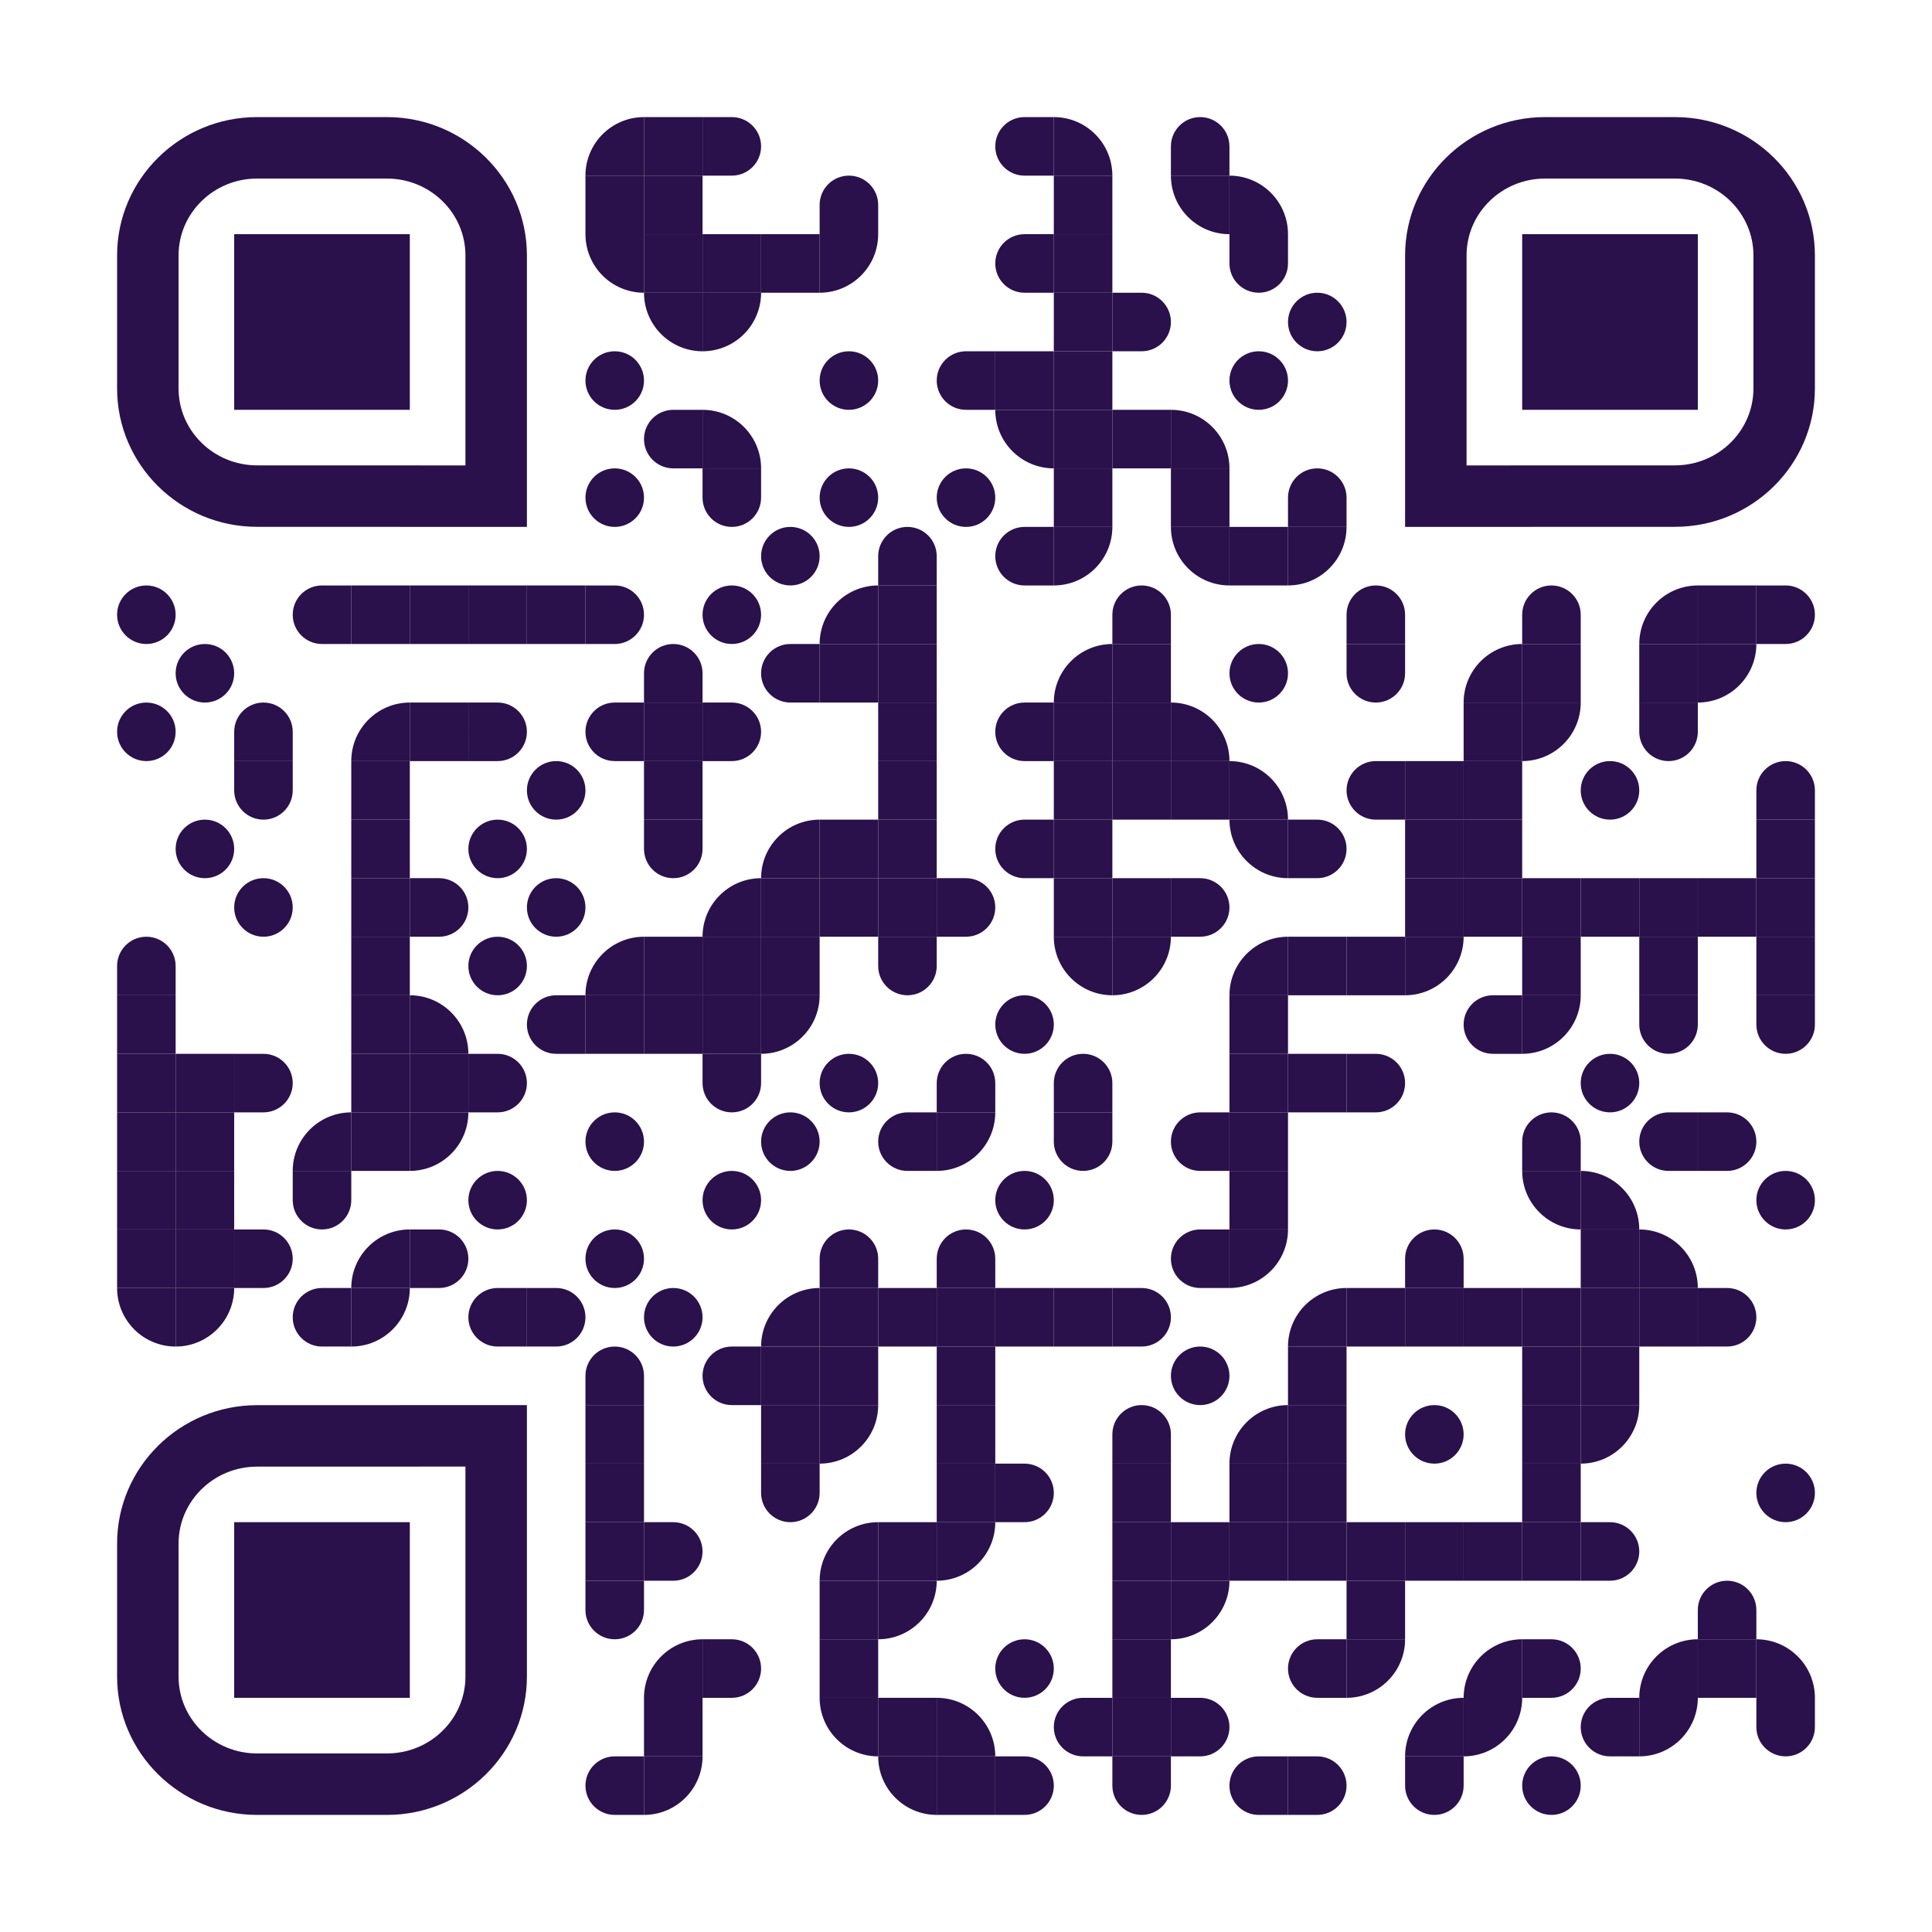 <?xml version="1.0" encoding="utf-8"?>
<!DOCTYPE svg PUBLIC "-//W3C//DTD SVG 1.1//EN" "http://www.w3.org/Graphics/SVG/1.1/DTD/svg11.dtd">
<svg version="1.1" id="Layer_1" xmlns="http://www.w3.org/2000/svg" xmlns:xlink="http://www.w3.org/1999/xlink" x="0px" y="0px"
width="363px" height="363px" viewBox="0 0 363 363" enable-background="new 0 0 363 363" xml:space="preserve">
<rect x="0" y="0" width="363" height="363" fill="rgb(255,255,255)" /><g transform="translate(22,22)"><g transform="translate(88,0) scale(0.022,0.022)"><g transform="" style="fill: rgb(42, 17, 75);">
<g>
	<path d="M0,500h500V0C223.861,0.001,0,223.854,0,500z"/>
</g>
</g></g><g transform="translate(99,0) scale(0.11,0.11)"><g transform="" style="fill: rgb(42, 17, 75);">
<rect width="100" height="100"/>
</g></g><g transform="translate(110,0) scale(0.022,0.022)"><g transform="" style="fill: rgb(42, 17, 75);">
<path d="M250,500c-58.271,0-250,0-250,0s0-170.207,0-250C0,187.676,0,0,0,0s174.261,0,250,0c138.064,0,250,111.929,250,250
	C500,388.064,388.064,500,250,500z"/>
</g></g><g transform="translate(165,0) scale(0.022,0.022)"><g transform="" style="fill: rgb(42, 17, 75);">
<path d="M250,0c58.27,0,250,0,250,0s0,170.182,0,250c0,62.305,0,250,0,250s-174.219,0-250,0
	C111.881,500,0,388.021,0,250C0,111.963,111.881,0,250,0z"/>
</g></g><g transform="translate(176,0) scale(0.022,0.022)"><g transform="" style="fill: rgb(42, 17, 75);">
<g>
	<path d="M0,0v500h500C500,223.853,276.142,0,0,0z"/>
</g>
</g></g><g transform="translate(198,0) scale(0.022,0.022)"><g transform="" style="fill: rgb(42, 17, 75);">
<path d="M500,250c0,58.266,0,250,0,250s-170.194,0-250-0.012c-62.324,0.012-250,0-250,0s0-174.241,0-249.994
	C0.006,111.931,111.929,0,249.994,0C388.064,0,500,111.93,500,250z"/>
</g></g><g transform="translate(88,11) scale(0.11,0.11)"><g transform="" style="fill: rgb(42, 17, 75);">
<rect width="100" height="100"/>
</g></g><g transform="translate(99,11) scale(0.11,0.11)"><g transform="" style="fill: rgb(42, 17, 75);">
<rect width="100" height="100"/>
</g></g><g transform="translate(132,11) scale(0.022,0.022)"><g transform="" style="fill: rgb(42, 17, 75);">
<path d="M500,250c0,58.266,0,250,0,250s-170.194,0-250-0.012c-62.324,0.012-250,0-250,0s0-174.241,0-249.994
	C0.006,111.931,111.929,0,249.994,0C388.064,0,500,111.93,500,250z"/>
</g></g><g transform="translate(176,11) scale(0.11,0.11)"><g transform="" style="fill: rgb(42, 17, 75);">
<rect width="100" height="100"/>
</g></g><g transform="translate(198,11) scale(0.022,0.022)"><g transform="" style="fill: rgb(42, 17, 75);">
<g>
	<path d="M500,500V0H0C0.001,276.142,223.853,500,500,500z"/>
</g>
</g></g><g transform="translate(209,11) scale(0.022,0.022)"><g transform="" style="fill: rgb(42, 17, 75);">
<g>
	<path d="M0,0v500h500C500,223.853,276.142,0,0,0z"/>
</g>
</g></g><g transform="translate(88,22) scale(0.022,0.022)"><g transform="" style="fill: rgb(42, 17, 75);">
<g>
	<path d="M500,500V0H0C0.001,276.142,223.853,500,500,500z"/>
</g>
</g></g><g transform="translate(99,22) scale(0.11,0.11)"><g transform="" style="fill: rgb(42, 17, 75);">
<rect width="100" height="100"/>
</g></g><g transform="translate(110,22) scale(0.11,0.11)"><g transform="" style="fill: rgb(42, 17, 75);">
<rect width="100" height="100"/>
</g></g><g transform="translate(121,22) scale(0.11,0.11)"><g transform="" style="fill: rgb(42, 17, 75);">
<rect width="100" height="100"/>
</g></g><g transform="translate(132,22) scale(0.022,0.022)"><g transform="" style="fill: rgb(42, 17, 75);">
<g>
	<path d="M500,0H0v500C276.142,500,500,276.142,500,0z"/>
</g>
</g></g><g transform="translate(165,22) scale(0.022,0.022)"><g transform="" style="fill: rgb(42, 17, 75);">
<path d="M250,0c58.27,0,250,0,250,0s0,170.182,0,250c0,62.305,0,250,0,250s-174.219,0-250,0
	C111.881,500,0,388.021,0,250C0,111.963,111.881,0,250,0z"/>
</g></g><g transform="translate(176,22) scale(0.11,0.11)"><g transform="" style="fill: rgb(42, 17, 75);">
<rect width="100" height="100"/>
</g></g><g transform="translate(209,22) scale(0.022,0.022)"><g transform="" style="fill: rgb(42, 17, 75);">
<path d="M0,250C0,191.729,0,0,0,0s170.201,0,250,0c62.324,0,250,0,250,0s0,174.261,0,250c0,138.064-111.936,250-250,250
	C111.929,500,0,388.064,0,250z"/>
</g></g><g transform="translate(99,33) scale(0.022,0.022)"><g transform="" style="fill: rgb(42, 17, 75);">
<g>
	<path d="M500,500V0H0C0.001,276.142,223.853,500,500,500z"/>
</g>
</g></g><g transform="translate(110,33) scale(0.022,0.022)"><g transform="" style="fill: rgb(42, 17, 75);">
<g>
	<path d="M500,0H0v500C276.142,500,500,276.142,500,0z"/>
</g>
</g></g><g transform="translate(176,33) scale(0.11,0.11)"><g transform="" style="fill: rgb(42, 17, 75);">
<rect width="100" height="100"/>
</g></g><g transform="translate(187,33) scale(0.022,0.022)"><g transform="" style="fill: rgb(42, 17, 75);">
<path d="M250,500c-58.271,0-250,0-250,0s0-170.207,0-250C0,187.676,0,0,0,0s174.261,0,250,0c138.064,0,250,111.929,250,250
	C500,388.064,388.064,500,250,500z"/>
</g></g><g transform="translate(220,33) scale(0.022,0.022)"><g transform="" style="fill: rgb(42, 17, 75);">
<path d="M250,0c138.077,0,250,111.93,250,250c0,138.077-111.923,250-250,250C111.93,500,0,388.077,0,250C0,111.93,111.93,0,250,0z"
	/>
</g></g><g transform="translate(88,44) scale(0.022,0.022)"><g transform="" style="fill: rgb(42, 17, 75);">
<path d="M250,0c138.077,0,250,111.93,250,250c0,138.077-111.923,250-250,250C111.93,500,0,388.077,0,250C0,111.93,111.93,0,250,0z"
	/>
</g></g><g transform="translate(132,44) scale(0.022,0.022)"><g transform="" style="fill: rgb(42, 17, 75);">
<path d="M250,0c138.077,0,250,111.93,250,250c0,138.077-111.923,250-250,250C111.93,500,0,388.077,0,250C0,111.93,111.93,0,250,0z"
	/>
</g></g><g transform="translate(154,44) scale(0.022,0.022)"><g transform="" style="fill: rgb(42, 17, 75);">
<path d="M250,0c58.27,0,250,0,250,0s0,170.182,0,250c0,62.305,0,250,0,250s-174.219,0-250,0
	C111.881,500,0,388.021,0,250C0,111.963,111.881,0,250,0z"/>
</g></g><g transform="translate(165,44) scale(0.11,0.11)"><g transform="" style="fill: rgb(42, 17, 75);">
<rect width="100" height="100"/>
</g></g><g transform="translate(176,44) scale(0.11,0.11)"><g transform="" style="fill: rgb(42, 17, 75);">
<rect width="100" height="100"/>
</g></g><g transform="translate(209,44) scale(0.022,0.022)"><g transform="" style="fill: rgb(42, 17, 75);">
<path d="M250,0c138.077,0,250,111.93,250,250c0,138.077-111.923,250-250,250C111.93,500,0,388.077,0,250C0,111.93,111.93,0,250,0z"
	/>
</g></g><g transform="translate(99,55) scale(0.022,0.022)"><g transform="" style="fill: rgb(42, 17, 75);">
<path d="M250,0c58.27,0,250,0,250,0s0,170.182,0,250c0,62.305,0,250,0,250s-174.219,0-250,0
	C111.881,500,0,388.021,0,250C0,111.963,111.881,0,250,0z"/>
</g></g><g transform="translate(110,55) scale(0.022,0.022)"><g transform="" style="fill: rgb(42, 17, 75);">
<g>
	<path d="M0,0v500h500C500,223.853,276.142,0,0,0z"/>
</g>
</g></g><g transform="translate(165,55) scale(0.022,0.022)"><g transform="" style="fill: rgb(42, 17, 75);">
<g>
	<path d="M500,500V0H0C0.001,276.142,223.853,500,500,500z"/>
</g>
</g></g><g transform="translate(176,55) scale(0.11,0.11)"><g transform="" style="fill: rgb(42, 17, 75);">
<rect width="100" height="100"/>
</g></g><g transform="translate(187,55) scale(0.11,0.11)"><g transform="" style="fill: rgb(42, 17, 75);">
<rect width="100" height="100"/>
</g></g><g transform="translate(198,55) scale(0.022,0.022)"><g transform="" style="fill: rgb(42, 17, 75);">
<g>
	<path d="M0,0v500h500C500,223.853,276.142,0,0,0z"/>
</g>
</g></g><g transform="translate(88,66) scale(0.022,0.022)"><g transform="" style="fill: rgb(42, 17, 75);">
<path d="M250,0c138.077,0,250,111.93,250,250c0,138.077-111.923,250-250,250C111.93,500,0,388.077,0,250C0,111.93,111.93,0,250,0z"
	/>
</g></g><g transform="translate(110,66) scale(0.022,0.022)"><g transform="" style="fill: rgb(42, 17, 75);">
<path d="M0,250C0,191.729,0,0,0,0s170.201,0,250,0c62.324,0,250,0,250,0s0,174.261,0,250c0,138.064-111.936,250-250,250
	C111.929,500,0,388.064,0,250z"/>
</g></g><g transform="translate(132,66) scale(0.022,0.022)"><g transform="" style="fill: rgb(42, 17, 75);">
<path d="M250,0c138.077,0,250,111.93,250,250c0,138.077-111.923,250-250,250C111.93,500,0,388.077,0,250C0,111.93,111.93,0,250,0z"
	/>
</g></g><g transform="translate(154,66) scale(0.022,0.022)"><g transform="" style="fill: rgb(42, 17, 75);">
<path d="M250,0c138.077,0,250,111.93,250,250c0,138.077-111.923,250-250,250C111.93,500,0,388.077,0,250C0,111.93,111.93,0,250,0z"
	/>
</g></g><g transform="translate(176,66) scale(0.11,0.11)"><g transform="" style="fill: rgb(42, 17, 75);">
<rect width="100" height="100"/>
</g></g><g transform="translate(198,66) scale(0.11,0.11)"><g transform="" style="fill: rgb(42, 17, 75);">
<rect width="100" height="100"/>
</g></g><g transform="translate(220,66) scale(0.022,0.022)"><g transform="" style="fill: rgb(42, 17, 75);">
<path d="M500,250c0,58.266,0,250,0,250s-170.194,0-250-0.012c-62.324,0.012-250,0-250,0s0-174.241,0-249.994
	C0.006,111.931,111.929,0,249.994,0C388.064,0,500,111.93,500,250z"/>
</g></g><g transform="translate(121,77) scale(0.022,0.022)"><g transform="" style="fill: rgb(42, 17, 75);">
<path d="M250,0c138.077,0,250,111.93,250,250c0,138.077-111.923,250-250,250C111.93,500,0,388.077,0,250C0,111.93,111.93,0,250,0z"
	/>
</g></g><g transform="translate(143,77) scale(0.022,0.022)"><g transform="" style="fill: rgb(42, 17, 75);">
<path d="M500,250c0,58.266,0,250,0,250s-170.194,0-250-0.012c-62.324,0.012-250,0-250,0s0-174.241,0-249.994
	C0.006,111.931,111.929,0,249.994,0C388.064,0,500,111.93,500,250z"/>
</g></g><g transform="translate(165,77) scale(0.022,0.022)"><g transform="" style="fill: rgb(42, 17, 75);">
<path d="M250,0c58.27,0,250,0,250,0s0,170.182,0,250c0,62.305,0,250,0,250s-174.219,0-250,0
	C111.881,500,0,388.021,0,250C0,111.963,111.881,0,250,0z"/>
</g></g><g transform="translate(176,77) scale(0.022,0.022)"><g transform="" style="fill: rgb(42, 17, 75);">
<g>
	<path d="M500,0H0v500C276.142,500,500,276.142,500,0z"/>
</g>
</g></g><g transform="translate(198,77) scale(0.022,0.022)"><g transform="" style="fill: rgb(42, 17, 75);">
<g>
	<path d="M500,500V0H0C0.001,276.142,223.853,500,500,500z"/>
</g>
</g></g><g transform="translate(209,77) scale(0.11,0.11)"><g transform="" style="fill: rgb(42, 17, 75);">
<rect width="100" height="100"/>
</g></g><g transform="translate(220,77) scale(0.022,0.022)"><g transform="" style="fill: rgb(42, 17, 75);">
<g>
	<path d="M500,0H0v500C276.142,500,500,276.142,500,0z"/>
</g>
</g></g><g transform="translate(0,88) scale(0.022,0.022)"><g transform="" style="fill: rgb(42, 17, 75);">
<path d="M250,0c138.077,0,250,111.93,250,250c0,138.077-111.923,250-250,250C111.93,500,0,388.077,0,250C0,111.93,111.93,0,250,0z"
	/>
</g></g><g transform="translate(33,88) scale(0.022,0.022)"><g transform="" style="fill: rgb(42, 17, 75);">
<path d="M250,0c58.27,0,250,0,250,0s0,170.182,0,250c0,62.305,0,250,0,250s-174.219,0-250,0
	C111.881,500,0,388.021,0,250C0,111.963,111.881,0,250,0z"/>
</g></g><g transform="translate(44,88) scale(0.11,0.11)"><g transform="" style="fill: rgb(42, 17, 75);">
<rect width="100" height="100"/>
</g></g><g transform="translate(55,88) scale(0.11,0.11)"><g transform="" style="fill: rgb(42, 17, 75);">
<rect width="100" height="100"/>
</g></g><g transform="translate(66,88) scale(0.11,0.11)"><g transform="" style="fill: rgb(42, 17, 75);">
<rect width="100" height="100"/>
</g></g><g transform="translate(77,88) scale(0.11,0.11)"><g transform="" style="fill: rgb(42, 17, 75);">
<rect width="100" height="100"/>
</g></g><g transform="translate(88,88) scale(0.022,0.022)"><g transform="" style="fill: rgb(42, 17, 75);">
<path d="M250,500c-58.271,0-250,0-250,0s0-170.207,0-250C0,187.676,0,0,0,0s174.261,0,250,0c138.064,0,250,111.929,250,250
	C500,388.064,388.064,500,250,500z"/>
</g></g><g transform="translate(110,88) scale(0.022,0.022)"><g transform="" style="fill: rgb(42, 17, 75);">
<path d="M250,0c138.077,0,250,111.93,250,250c0,138.077-111.923,250-250,250C111.93,500,0,388.077,0,250C0,111.93,111.93,0,250,0z"
	/>
</g></g><g transform="translate(132,88) scale(0.022,0.022)"><g transform="" style="fill: rgb(42, 17, 75);">
<g>
	<path d="M0,500h500V0C223.861,0.001,0,223.854,0,500z"/>
</g>
</g></g><g transform="translate(143,88) scale(0.11,0.11)"><g transform="" style="fill: rgb(42, 17, 75);">
<rect width="100" height="100"/>
</g></g><g transform="translate(187,88) scale(0.022,0.022)"><g transform="" style="fill: rgb(42, 17, 75);">
<path d="M500,250c0,58.266,0,250,0,250s-170.194,0-250-0.012c-62.324,0.012-250,0-250,0s0-174.241,0-249.994
	C0.006,111.931,111.929,0,249.994,0C388.064,0,500,111.93,500,250z"/>
</g></g><g transform="translate(231,88) scale(0.022,0.022)"><g transform="" style="fill: rgb(42, 17, 75);">
<path d="M500,250c0,58.266,0,250,0,250s-170.194,0-250-0.012c-62.324,0.012-250,0-250,0s0-174.241,0-249.994
	C0.006,111.931,111.929,0,249.994,0C388.064,0,500,111.93,500,250z"/>
</g></g><g transform="translate(264,88) scale(0.022,0.022)"><g transform="" style="fill: rgb(42, 17, 75);">
<path d="M500,250c0,58.266,0,250,0,250s-170.194,0-250-0.012c-62.324,0.012-250,0-250,0s0-174.241,0-249.994
	C0.006,111.931,111.929,0,249.994,0C388.064,0,500,111.93,500,250z"/>
</g></g><g transform="translate(286,88) scale(0.022,0.022)"><g transform="" style="fill: rgb(42, 17, 75);">
<g>
	<path d="M0,500h500V0C223.861,0.001,0,223.854,0,500z"/>
</g>
</g></g><g transform="translate(297,88) scale(0.11,0.11)"><g transform="" style="fill: rgb(42, 17, 75);">
<rect width="100" height="100"/>
</g></g><g transform="translate(308,88) scale(0.022,0.022)"><g transform="" style="fill: rgb(42, 17, 75);">
<path d="M250,500c-58.271,0-250,0-250,0s0-170.207,0-250C0,187.676,0,0,0,0s174.261,0,250,0c138.064,0,250,111.929,250,250
	C500,388.064,388.064,500,250,500z"/>
</g></g><g transform="translate(11,99) scale(0.022,0.022)"><g transform="" style="fill: rgb(42, 17, 75);">
<path d="M250,0c138.077,0,250,111.93,250,250c0,138.077-111.923,250-250,250C111.93,500,0,388.077,0,250C0,111.93,111.93,0,250,0z"
	/>
</g></g><g transform="translate(99,99) scale(0.022,0.022)"><g transform="" style="fill: rgb(42, 17, 75);">
<path d="M500,250c0,58.266,0,250,0,250s-170.194,0-250-0.012c-62.324,0.012-250,0-250,0s0-174.241,0-249.994
	C0.006,111.931,111.929,0,249.994,0C388.064,0,500,111.93,500,250z"/>
</g></g><g transform="translate(121,99) scale(0.022,0.022)"><g transform="" style="fill: rgb(42, 17, 75);">
<path d="M250,0c58.27,0,250,0,250,0s0,170.182,0,250c0,62.305,0,250,0,250s-174.219,0-250,0
	C111.881,500,0,388.021,0,250C0,111.963,111.881,0,250,0z"/>
</g></g><g transform="translate(132,99) scale(0.11,0.11)"><g transform="" style="fill: rgb(42, 17, 75);">
<rect width="100" height="100"/>
</g></g><g transform="translate(143,99) scale(0.11,0.11)"><g transform="" style="fill: rgb(42, 17, 75);">
<rect width="100" height="100"/>
</g></g><g transform="translate(176,99) scale(0.022,0.022)"><g transform="" style="fill: rgb(42, 17, 75);">
<g>
	<path d="M0,500h500V0C223.861,0.001,0,223.854,0,500z"/>
</g>
</g></g><g transform="translate(187,99) scale(0.11,0.11)"><g transform="" style="fill: rgb(42, 17, 75);">
<rect width="100" height="100"/>
</g></g><g transform="translate(209,99) scale(0.022,0.022)"><g transform="" style="fill: rgb(42, 17, 75);">
<path d="M250,0c138.077,0,250,111.93,250,250c0,138.077-111.923,250-250,250C111.93,500,0,388.077,0,250C0,111.93,111.93,0,250,0z"
	/>
</g></g><g transform="translate(231,99) scale(0.022,0.022)"><g transform="" style="fill: rgb(42, 17, 75);">
<path d="M0,250C0,191.729,0,0,0,0s170.201,0,250,0c62.324,0,250,0,250,0s0,174.261,0,250c0,138.064-111.936,250-250,250
	C111.929,500,0,388.064,0,250z"/>
</g></g><g transform="translate(253,99) scale(0.022,0.022)"><g transform="" style="fill: rgb(42, 17, 75);">
<g>
	<path d="M0,500h500V0C223.861,0.001,0,223.854,0,500z"/>
</g>
</g></g><g transform="translate(264,99) scale(0.11,0.11)"><g transform="" style="fill: rgb(42, 17, 75);">
<rect width="100" height="100"/>
</g></g><g transform="translate(286,99) scale(0.11,0.11)"><g transform="" style="fill: rgb(42, 17, 75);">
<rect width="100" height="100"/>
</g></g><g transform="translate(297,99) scale(0.022,0.022)"><g transform="" style="fill: rgb(42, 17, 75);">
<g>
	<path d="M500,0H0v500C276.142,500,500,276.142,500,0z"/>
</g>
</g></g><g transform="translate(0,110) scale(0.022,0.022)"><g transform="" style="fill: rgb(42, 17, 75);">
<path d="M250,0c138.077,0,250,111.93,250,250c0,138.077-111.923,250-250,250C111.93,500,0,388.077,0,250C0,111.93,111.93,0,250,0z"
	/>
</g></g><g transform="translate(22,110) scale(0.022,0.022)"><g transform="" style="fill: rgb(42, 17, 75);">
<path d="M500,250c0,58.266,0,250,0,250s-170.194,0-250-0.012c-62.324,0.012-250,0-250,0s0-174.241,0-249.994
	C0.006,111.931,111.929,0,249.994,0C388.064,0,500,111.93,500,250z"/>
</g></g><g transform="translate(44,110) scale(0.022,0.022)"><g transform="" style="fill: rgb(42, 17, 75);">
<g>
	<path d="M0,500h500V0C223.861,0.001,0,223.854,0,500z"/>
</g>
</g></g><g transform="translate(55,110) scale(0.11,0.11)"><g transform="" style="fill: rgb(42, 17, 75);">
<rect width="100" height="100"/>
</g></g><g transform="translate(66,110) scale(0.022,0.022)"><g transform="" style="fill: rgb(42, 17, 75);">
<path d="M250,500c-58.271,0-250,0-250,0s0-170.207,0-250C0,187.676,0,0,0,0s174.261,0,250,0c138.064,0,250,111.929,250,250
	C500,388.064,388.064,500,250,500z"/>
</g></g><g transform="translate(88,110) scale(0.022,0.022)"><g transform="" style="fill: rgb(42, 17, 75);">
<path d="M250,0c58.27,0,250,0,250,0s0,170.182,0,250c0,62.305,0,250,0,250s-174.219,0-250,0
	C111.881,500,0,388.021,0,250C0,111.963,111.881,0,250,0z"/>
</g></g><g transform="translate(99,110) scale(0.11,0.11)"><g transform="" style="fill: rgb(42, 17, 75);">
<rect width="100" height="100"/>
</g></g><g transform="translate(110,110) scale(0.022,0.022)"><g transform="" style="fill: rgb(42, 17, 75);">
<path d="M250,500c-58.271,0-250,0-250,0s0-170.207,0-250C0,187.676,0,0,0,0s174.261,0,250,0c138.064,0,250,111.929,250,250
	C500,388.064,388.064,500,250,500z"/>
</g></g><g transform="translate(143,110) scale(0.11,0.11)"><g transform="" style="fill: rgb(42, 17, 75);">
<rect width="100" height="100"/>
</g></g><g transform="translate(165,110) scale(0.022,0.022)"><g transform="" style="fill: rgb(42, 17, 75);">
<path d="M250,0c58.27,0,250,0,250,0s0,170.182,0,250c0,62.305,0,250,0,250s-174.219,0-250,0
	C111.881,500,0,388.021,0,250C0,111.963,111.881,0,250,0z"/>
</g></g><g transform="translate(176,110) scale(0.11,0.11)"><g transform="" style="fill: rgb(42, 17, 75);">
<rect width="100" height="100"/>
</g></g><g transform="translate(187,110) scale(0.11,0.11)"><g transform="" style="fill: rgb(42, 17, 75);">
<rect width="100" height="100"/>
</g></g><g transform="translate(198,110) scale(0.022,0.022)"><g transform="" style="fill: rgb(42, 17, 75);">
<g>
	<path d="M0,0v500h500C500,223.853,276.142,0,0,0z"/>
</g>
</g></g><g transform="translate(253,110) scale(0.11,0.11)"><g transform="" style="fill: rgb(42, 17, 75);">
<rect width="100" height="100"/>
</g></g><g transform="translate(264,110) scale(0.022,0.022)"><g transform="" style="fill: rgb(42, 17, 75);">
<g>
	<path d="M500,0H0v500C276.142,500,500,276.142,500,0z"/>
</g>
</g></g><g transform="translate(286,110) scale(0.022,0.022)"><g transform="" style="fill: rgb(42, 17, 75);">
<path d="M0,250C0,191.729,0,0,0,0s170.201,0,250,0c62.324,0,250,0,250,0s0,174.261,0,250c0,138.064-111.936,250-250,250
	C111.929,500,0,388.064,0,250z"/>
</g></g><g transform="translate(22,121) scale(0.022,0.022)"><g transform="" style="fill: rgb(42, 17, 75);">
<path d="M0,250C0,191.729,0,0,0,0s170.201,0,250,0c62.324,0,250,0,250,0s0,174.261,0,250c0,138.064-111.936,250-250,250
	C111.929,500,0,388.064,0,250z"/>
</g></g><g transform="translate(44,121) scale(0.11,0.11)"><g transform="" style="fill: rgb(42, 17, 75);">
<rect width="100" height="100"/>
</g></g><g transform="translate(77,121) scale(0.022,0.022)"><g transform="" style="fill: rgb(42, 17, 75);">
<path d="M250,0c138.077,0,250,111.93,250,250c0,138.077-111.923,250-250,250C111.93,500,0,388.077,0,250C0,111.93,111.93,0,250,0z"
	/>
</g></g><g transform="translate(99,121) scale(0.11,0.11)"><g transform="" style="fill: rgb(42, 17, 75);">
<rect width="100" height="100"/>
</g></g><g transform="translate(143,121) scale(0.11,0.11)"><g transform="" style="fill: rgb(42, 17, 75);">
<rect width="100" height="100"/>
</g></g><g transform="translate(176,121) scale(0.11,0.11)"><g transform="" style="fill: rgb(42, 17, 75);">
<rect width="100" height="100"/>
</g></g><g transform="translate(187,121) scale(0.11,0.11)"><g transform="" style="fill: rgb(42, 17, 75);">
<rect width="100" height="100"/>
</g></g><g transform="translate(198,121) scale(0.11,0.11)"><g transform="" style="fill: rgb(42, 17, 75);">
<rect width="100" height="100"/>
</g></g><g transform="translate(209,121) scale(0.022,0.022)"><g transform="" style="fill: rgb(42, 17, 75);">
<g>
	<path d="M0,0v500h500C500,223.853,276.142,0,0,0z"/>
</g>
</g></g><g transform="translate(231,121) scale(0.022,0.022)"><g transform="" style="fill: rgb(42, 17, 75);">
<path d="M250,0c58.27,0,250,0,250,0s0,170.182,0,250c0,62.305,0,250,0,250s-174.219,0-250,0
	C111.881,500,0,388.021,0,250C0,111.963,111.881,0,250,0z"/>
</g></g><g transform="translate(242,121) scale(0.11,0.11)"><g transform="" style="fill: rgb(42, 17, 75);">
<rect width="100" height="100"/>
</g></g><g transform="translate(253,121) scale(0.11,0.11)"><g transform="" style="fill: rgb(42, 17, 75);">
<rect width="100" height="100"/>
</g></g><g transform="translate(275,121) scale(0.022,0.022)"><g transform="" style="fill: rgb(42, 17, 75);">
<path d="M250,0c138.077,0,250,111.93,250,250c0,138.077-111.923,250-250,250C111.93,500,0,388.077,0,250C0,111.93,111.93,0,250,0z"
	/>
</g></g><g transform="translate(308,121) scale(0.022,0.022)"><g transform="" style="fill: rgb(42, 17, 75);">
<path d="M500,250c0,58.266,0,250,0,250s-170.194,0-250-0.012c-62.324,0.012-250,0-250,0s0-174.241,0-249.994
	C0.006,111.931,111.929,0,249.994,0C388.064,0,500,111.93,500,250z"/>
</g></g><g transform="translate(11,132) scale(0.022,0.022)"><g transform="" style="fill: rgb(42, 17, 75);">
<path d="M250,0c138.077,0,250,111.93,250,250c0,138.077-111.923,250-250,250C111.93,500,0,388.077,0,250C0,111.93,111.93,0,250,0z"
	/>
</g></g><g transform="translate(44,132) scale(0.11,0.11)"><g transform="" style="fill: rgb(42, 17, 75);">
<rect width="100" height="100"/>
</g></g><g transform="translate(66,132) scale(0.022,0.022)"><g transform="" style="fill: rgb(42, 17, 75);">
<path d="M250,0c138.077,0,250,111.93,250,250c0,138.077-111.923,250-250,250C111.93,500,0,388.077,0,250C0,111.93,111.93,0,250,0z"
	/>
</g></g><g transform="translate(99,132) scale(0.022,0.022)"><g transform="" style="fill: rgb(42, 17, 75);">
<path d="M0,250C0,191.729,0,0,0,0s170.201,0,250,0c62.324,0,250,0,250,0s0,174.261,0,250c0,138.064-111.936,250-250,250
	C111.929,500,0,388.064,0,250z"/>
</g></g><g transform="translate(121,132) scale(0.022,0.022)"><g transform="" style="fill: rgb(42, 17, 75);">
<g>
	<path d="M0,500h500V0C223.861,0.001,0,223.854,0,500z"/>
</g>
</g></g><g transform="translate(132,132) scale(0.11,0.11)"><g transform="" style="fill: rgb(42, 17, 75);">
<rect width="100" height="100"/>
</g></g><g transform="translate(143,132) scale(0.11,0.11)"><g transform="" style="fill: rgb(42, 17, 75);">
<rect width="100" height="100"/>
</g></g><g transform="translate(165,132) scale(0.022,0.022)"><g transform="" style="fill: rgb(42, 17, 75);">
<path d="M250,0c58.27,0,250,0,250,0s0,170.182,0,250c0,62.305,0,250,0,250s-174.219,0-250,0
	C111.881,500,0,388.021,0,250C0,111.963,111.881,0,250,0z"/>
</g></g><g transform="translate(176,132) scale(0.11,0.11)"><g transform="" style="fill: rgb(42, 17, 75);">
<rect width="100" height="100"/>
</g></g><g transform="translate(209,132) scale(0.022,0.022)"><g transform="" style="fill: rgb(42, 17, 75);">
<g>
	<path d="M500,500V0H0C0.001,276.142,223.853,500,500,500z"/>
</g>
</g></g><g transform="translate(220,132) scale(0.022,0.022)"><g transform="" style="fill: rgb(42, 17, 75);">
<path d="M250,500c-58.271,0-250,0-250,0s0-170.207,0-250C0,187.676,0,0,0,0s174.261,0,250,0c138.064,0,250,111.929,250,250
	C500,388.064,388.064,500,250,500z"/>
</g></g><g transform="translate(242,132) scale(0.11,0.11)"><g transform="" style="fill: rgb(42, 17, 75);">
<rect width="100" height="100"/>
</g></g><g transform="translate(253,132) scale(0.11,0.11)"><g transform="" style="fill: rgb(42, 17, 75);">
<rect width="100" height="100"/>
</g></g><g transform="translate(308,132) scale(0.11,0.11)"><g transform="" style="fill: rgb(42, 17, 75);">
<rect width="100" height="100"/>
</g></g><g transform="translate(22,143) scale(0.022,0.022)"><g transform="" style="fill: rgb(42, 17, 75);">
<path d="M250,0c138.077,0,250,111.93,250,250c0,138.077-111.923,250-250,250C111.93,500,0,388.077,0,250C0,111.93,111.93,0,250,0z"
	/>
</g></g><g transform="translate(44,143) scale(0.11,0.11)"><g transform="" style="fill: rgb(42, 17, 75);">
<rect width="100" height="100"/>
</g></g><g transform="translate(55,143) scale(0.022,0.022)"><g transform="" style="fill: rgb(42, 17, 75);">
<path d="M250,500c-58.271,0-250,0-250,0s0-170.207,0-250C0,187.676,0,0,0,0s174.261,0,250,0c138.064,0,250,111.929,250,250
	C500,388.064,388.064,500,250,500z"/>
</g></g><g transform="translate(77,143) scale(0.022,0.022)"><g transform="" style="fill: rgb(42, 17, 75);">
<path d="M250,0c138.077,0,250,111.93,250,250c0,138.077-111.923,250-250,250C111.93,500,0,388.077,0,250C0,111.93,111.93,0,250,0z"
	/>
</g></g><g transform="translate(110,143) scale(0.022,0.022)"><g transform="" style="fill: rgb(42, 17, 75);">
<g>
	<path d="M0,500h500V0C223.861,0.001,0,223.854,0,500z"/>
</g>
</g></g><g transform="translate(121,143) scale(0.11,0.11)"><g transform="" style="fill: rgb(42, 17, 75);">
<rect width="100" height="100"/>
</g></g><g transform="translate(132,143) scale(0.11,0.11)"><g transform="" style="fill: rgb(42, 17, 75);">
<rect width="100" height="100"/>
</g></g><g transform="translate(143,143) scale(0.11,0.11)"><g transform="" style="fill: rgb(42, 17, 75);">
<rect width="100" height="100"/>
</g></g><g transform="translate(154,143) scale(0.022,0.022)"><g transform="" style="fill: rgb(42, 17, 75);">
<path d="M250,500c-58.271,0-250,0-250,0s0-170.207,0-250C0,187.676,0,0,0,0s174.261,0,250,0c138.064,0,250,111.929,250,250
	C500,388.064,388.064,500,250,500z"/>
</g></g><g transform="translate(176,143) scale(0.11,0.11)"><g transform="" style="fill: rgb(42, 17, 75);">
<rect width="100" height="100"/>
</g></g><g transform="translate(187,143) scale(0.11,0.11)"><g transform="" style="fill: rgb(42, 17, 75);">
<rect width="100" height="100"/>
</g></g><g transform="translate(198,143) scale(0.022,0.022)"><g transform="" style="fill: rgb(42, 17, 75);">
<path d="M250,500c-58.271,0-250,0-250,0s0-170.207,0-250C0,187.676,0,0,0,0s174.261,0,250,0c138.064,0,250,111.929,250,250
	C500,388.064,388.064,500,250,500z"/>
</g></g><g transform="translate(242,143) scale(0.11,0.11)"><g transform="" style="fill: rgb(42, 17, 75);">
<rect width="100" height="100"/>
</g></g><g transform="translate(253,143) scale(0.11,0.11)"><g transform="" style="fill: rgb(42, 17, 75);">
<rect width="100" height="100"/>
</g></g><g transform="translate(264,143) scale(0.11,0.11)"><g transform="" style="fill: rgb(42, 17, 75);">
<rect width="100" height="100"/>
</g></g><g transform="translate(275,143) scale(0.11,0.11)"><g transform="" style="fill: rgb(42, 17, 75);">
<rect width="100" height="100"/>
</g></g><g transform="translate(286,143) scale(0.11,0.11)"><g transform="" style="fill: rgb(42, 17, 75);">
<rect width="100" height="100"/>
</g></g><g transform="translate(297,143) scale(0.11,0.11)"><g transform="" style="fill: rgb(42, 17, 75);">
<rect width="100" height="100"/>
</g></g><g transform="translate(308,143) scale(0.11,0.11)"><g transform="" style="fill: rgb(42, 17, 75);">
<rect width="100" height="100"/>
</g></g><g transform="translate(0,154) scale(0.022,0.022)"><g transform="" style="fill: rgb(42, 17, 75);">
<path d="M500,250c0,58.266,0,250,0,250s-170.194,0-250-0.012c-62.324,0.012-250,0-250,0s0-174.241,0-249.994
	C0.006,111.931,111.929,0,249.994,0C388.064,0,500,111.93,500,250z"/>
</g></g><g transform="translate(44,154) scale(0.11,0.11)"><g transform="" style="fill: rgb(42, 17, 75);">
<rect width="100" height="100"/>
</g></g><g transform="translate(66,154) scale(0.022,0.022)"><g transform="" style="fill: rgb(42, 17, 75);">
<path d="M250,0c138.077,0,250,111.93,250,250c0,138.077-111.923,250-250,250C111.93,500,0,388.077,0,250C0,111.93,111.93,0,250,0z"
	/>
</g></g><g transform="translate(88,154) scale(0.022,0.022)"><g transform="" style="fill: rgb(42, 17, 75);">
<g>
	<path d="M0,500h500V0C223.861,0.001,0,223.854,0,500z"/>
</g>
</g></g><g transform="translate(99,154) scale(0.11,0.11)"><g transform="" style="fill: rgb(42, 17, 75);">
<rect width="100" height="100"/>
</g></g><g transform="translate(110,154) scale(0.11,0.11)"><g transform="" style="fill: rgb(42, 17, 75);">
<rect width="100" height="100"/>
</g></g><g transform="translate(121,154) scale(0.11,0.11)"><g transform="" style="fill: rgb(42, 17, 75);">
<rect width="100" height="100"/>
</g></g><g transform="translate(143,154) scale(0.022,0.022)"><g transform="" style="fill: rgb(42, 17, 75);">
<path d="M0,250C0,191.729,0,0,0,0s170.201,0,250,0c62.324,0,250,0,250,0s0,174.261,0,250c0,138.064-111.936,250-250,250
	C111.929,500,0,388.064,0,250z"/>
</g></g><g transform="translate(176,154) scale(0.022,0.022)"><g transform="" style="fill: rgb(42, 17, 75);">
<g>
	<path d="M500,500V0H0C0.001,276.142,223.853,500,500,500z"/>
</g>
</g></g><g transform="translate(187,154) scale(0.022,0.022)"><g transform="" style="fill: rgb(42, 17, 75);">
<g>
	<path d="M500,0H0v500C276.142,500,500,276.142,500,0z"/>
</g>
</g></g><g transform="translate(209,154) scale(0.022,0.022)"><g transform="" style="fill: rgb(42, 17, 75);">
<g>
	<path d="M0,500h500V0C223.861,0.001,0,223.854,0,500z"/>
</g>
</g></g><g transform="translate(220,154) scale(0.11,0.11)"><g transform="" style="fill: rgb(42, 17, 75);">
<rect width="100" height="100"/>
</g></g><g transform="translate(231,154) scale(0.11,0.11)"><g transform="" style="fill: rgb(42, 17, 75);">
<rect width="100" height="100"/>
</g></g><g transform="translate(242,154) scale(0.022,0.022)"><g transform="" style="fill: rgb(42, 17, 75);">
<g>
	<path d="M500,0H0v500C276.142,500,500,276.142,500,0z"/>
</g>
</g></g><g transform="translate(264,154) scale(0.11,0.11)"><g transform="" style="fill: rgb(42, 17, 75);">
<rect width="100" height="100"/>
</g></g><g transform="translate(286,154) scale(0.11,0.11)"><g transform="" style="fill: rgb(42, 17, 75);">
<rect width="100" height="100"/>
</g></g><g transform="translate(308,154) scale(0.11,0.11)"><g transform="" style="fill: rgb(42, 17, 75);">
<rect width="100" height="100"/>
</g></g><g transform="translate(0,165) scale(0.11,0.11)"><g transform="" style="fill: rgb(42, 17, 75);">
<rect width="100" height="100"/>
</g></g><g transform="translate(44,165) scale(0.11,0.11)"><g transform="" style="fill: rgb(42, 17, 75);">
<rect width="100" height="100"/>
</g></g><g transform="translate(55,165) scale(0.022,0.022)"><g transform="" style="fill: rgb(42, 17, 75);">
<g>
	<path d="M0,0v500h500C500,223.853,276.142,0,0,0z"/>
</g>
</g></g><g transform="translate(77,165) scale(0.022,0.022)"><g transform="" style="fill: rgb(42, 17, 75);">
<path d="M250,0c58.27,0,250,0,250,0s0,170.182,0,250c0,62.305,0,250,0,250s-174.219,0-250,0
	C111.881,500,0,388.021,0,250C0,111.963,111.881,0,250,0z"/>
</g></g><g transform="translate(88,165) scale(0.11,0.11)"><g transform="" style="fill: rgb(42, 17, 75);">
<rect width="100" height="100"/>
</g></g><g transform="translate(99,165) scale(0.11,0.11)"><g transform="" style="fill: rgb(42, 17, 75);">
<rect width="100" height="100"/>
</g></g><g transform="translate(110,165) scale(0.11,0.11)"><g transform="" style="fill: rgb(42, 17, 75);">
<rect width="100" height="100"/>
</g></g><g transform="translate(121,165) scale(0.022,0.022)"><g transform="" style="fill: rgb(42, 17, 75);">
<g>
	<path d="M500,0H0v500C276.142,500,500,276.142,500,0z"/>
</g>
</g></g><g transform="translate(165,165) scale(0.022,0.022)"><g transform="" style="fill: rgb(42, 17, 75);">
<path d="M250,0c138.077,0,250,111.93,250,250c0,138.077-111.923,250-250,250C111.93,500,0,388.077,0,250C0,111.93,111.93,0,250,0z"
	/>
</g></g><g transform="translate(209,165) scale(0.11,0.11)"><g transform="" style="fill: rgb(42, 17, 75);">
<rect width="100" height="100"/>
</g></g><g transform="translate(253,165) scale(0.022,0.022)"><g transform="" style="fill: rgb(42, 17, 75);">
<path d="M250,0c58.27,0,250,0,250,0s0,170.182,0,250c0,62.305,0,250,0,250s-174.219,0-250,0
	C111.881,500,0,388.021,0,250C0,111.963,111.881,0,250,0z"/>
</g></g><g transform="translate(264,165) scale(0.022,0.022)"><g transform="" style="fill: rgb(42, 17, 75);">
<g>
	<path d="M500,0H0v500C276.142,500,500,276.142,500,0z"/>
</g>
</g></g><g transform="translate(286,165) scale(0.022,0.022)"><g transform="" style="fill: rgb(42, 17, 75);">
<path d="M0,250C0,191.729,0,0,0,0s170.201,0,250,0c62.324,0,250,0,250,0s0,174.261,0,250c0,138.064-111.936,250-250,250
	C111.929,500,0,388.064,0,250z"/>
</g></g><g transform="translate(308,165) scale(0.022,0.022)"><g transform="" style="fill: rgb(42, 17, 75);">
<path d="M0,250C0,191.729,0,0,0,0s170.201,0,250,0c62.324,0,250,0,250,0s0,174.261,0,250c0,138.064-111.936,250-250,250
	C111.929,500,0,388.064,0,250z"/>
</g></g><g transform="translate(0,176) scale(0.11,0.11)"><g transform="" style="fill: rgb(42, 17, 75);">
<rect width="100" height="100"/>
</g></g><g transform="translate(11,176) scale(0.11,0.11)"><g transform="" style="fill: rgb(42, 17, 75);">
<rect width="100" height="100"/>
</g></g><g transform="translate(22,176) scale(0.022,0.022)"><g transform="" style="fill: rgb(42, 17, 75);">
<path d="M250,500c-58.271,0-250,0-250,0s0-170.207,0-250C0,187.676,0,0,0,0s174.261,0,250,0c138.064,0,250,111.929,250,250
	C500,388.064,388.064,500,250,500z"/>
</g></g><g transform="translate(44,176) scale(0.11,0.11)"><g transform="" style="fill: rgb(42, 17, 75);">
<rect width="100" height="100"/>
</g></g><g transform="translate(55,176) scale(0.11,0.11)"><g transform="" style="fill: rgb(42, 17, 75);">
<rect width="100" height="100"/>
</g></g><g transform="translate(66,176) scale(0.022,0.022)"><g transform="" style="fill: rgb(42, 17, 75);">
<path d="M250,500c-58.271,0-250,0-250,0s0-170.207,0-250C0,187.676,0,0,0,0s174.261,0,250,0c138.064,0,250,111.929,250,250
	C500,388.064,388.064,500,250,500z"/>
</g></g><g transform="translate(110,176) scale(0.022,0.022)"><g transform="" style="fill: rgb(42, 17, 75);">
<path d="M0,250C0,191.729,0,0,0,0s170.201,0,250,0c62.324,0,250,0,250,0s0,174.261,0,250c0,138.064-111.936,250-250,250
	C111.929,500,0,388.064,0,250z"/>
</g></g><g transform="translate(132,176) scale(0.022,0.022)"><g transform="" style="fill: rgb(42, 17, 75);">
<path d="M250,0c138.077,0,250,111.93,250,250c0,138.077-111.923,250-250,250C111.93,500,0,388.077,0,250C0,111.93,111.93,0,250,0z"
	/>
</g></g><g transform="translate(154,176) scale(0.022,0.022)"><g transform="" style="fill: rgb(42, 17, 75);">
<path d="M500,250c0,58.266,0,250,0,250s-170.194,0-250-0.012c-62.324,0.012-250,0-250,0s0-174.241,0-249.994
	C0.006,111.931,111.929,0,249.994,0C388.064,0,500,111.93,500,250z"/>
</g></g><g transform="translate(176,176) scale(0.022,0.022)"><g transform="" style="fill: rgb(42, 17, 75);">
<path d="M500,250c0,58.266,0,250,0,250s-170.194,0-250-0.012c-62.324,0.012-250,0-250,0s0-174.241,0-249.994
	C0.006,111.931,111.929,0,249.994,0C388.064,0,500,111.93,500,250z"/>
</g></g><g transform="translate(209,176) scale(0.11,0.11)"><g transform="" style="fill: rgb(42, 17, 75);">
<rect width="100" height="100"/>
</g></g><g transform="translate(220,176) scale(0.11,0.11)"><g transform="" style="fill: rgb(42, 17, 75);">
<rect width="100" height="100"/>
</g></g><g transform="translate(231,176) scale(0.022,0.022)"><g transform="" style="fill: rgb(42, 17, 75);">
<path d="M250,500c-58.271,0-250,0-250,0s0-170.207,0-250C0,187.676,0,0,0,0s174.261,0,250,0c138.064,0,250,111.929,250,250
	C500,388.064,388.064,500,250,500z"/>
</g></g><g transform="translate(275,176) scale(0.022,0.022)"><g transform="" style="fill: rgb(42, 17, 75);">
<path d="M250,0c138.077,0,250,111.93,250,250c0,138.077-111.923,250-250,250C111.93,500,0,388.077,0,250C0,111.93,111.93,0,250,0z"
	/>
</g></g><g transform="translate(0,187) scale(0.11,0.11)"><g transform="" style="fill: rgb(42, 17, 75);">
<rect width="100" height="100"/>
</g></g><g transform="translate(11,187) scale(0.11,0.11)"><g transform="" style="fill: rgb(42, 17, 75);">
<rect width="100" height="100"/>
</g></g><g transform="translate(33,187) scale(0.022,0.022)"><g transform="" style="fill: rgb(42, 17, 75);">
<g>
	<path d="M0,500h500V0C223.861,0.001,0,223.854,0,500z"/>
</g>
</g></g><g transform="translate(44,187) scale(0.11,0.11)"><g transform="" style="fill: rgb(42, 17, 75);">
<rect width="100" height="100"/>
</g></g><g transform="translate(55,187) scale(0.022,0.022)"><g transform="" style="fill: rgb(42, 17, 75);">
<g>
	<path d="M500,0H0v500C276.142,500,500,276.142,500,0z"/>
</g>
</g></g><g transform="translate(88,187) scale(0.022,0.022)"><g transform="" style="fill: rgb(42, 17, 75);">
<path d="M250,0c138.077,0,250,111.93,250,250c0,138.077-111.923,250-250,250C111.93,500,0,388.077,0,250C0,111.93,111.93,0,250,0z"
	/>
</g></g><g transform="translate(121,187) scale(0.022,0.022)"><g transform="" style="fill: rgb(42, 17, 75);">
<path d="M250,0c138.077,0,250,111.93,250,250c0,138.077-111.923,250-250,250C111.93,500,0,388.077,0,250C0,111.93,111.93,0,250,0z"
	/>
</g></g><g transform="translate(143,187) scale(0.022,0.022)"><g transform="" style="fill: rgb(42, 17, 75);">
<path d="M250,0c58.27,0,250,0,250,0s0,170.182,0,250c0,62.305,0,250,0,250s-174.219,0-250,0
	C111.881,500,0,388.021,0,250C0,111.963,111.881,0,250,0z"/>
</g></g><g transform="translate(154,187) scale(0.022,0.022)"><g transform="" style="fill: rgb(42, 17, 75);">
<g>
	<path d="M500,0H0v500C276.142,500,500,276.142,500,0z"/>
</g>
</g></g><g transform="translate(176,187) scale(0.022,0.022)"><g transform="" style="fill: rgb(42, 17, 75);">
<path d="M0,250C0,191.729,0,0,0,0s170.201,0,250,0c62.324,0,250,0,250,0s0,174.261,0,250c0,138.064-111.936,250-250,250
	C111.929,500,0,388.064,0,250z"/>
</g></g><g transform="translate(198,187) scale(0.022,0.022)"><g transform="" style="fill: rgb(42, 17, 75);">
<path d="M250,0c58.27,0,250,0,250,0s0,170.182,0,250c0,62.305,0,250,0,250s-174.219,0-250,0
	C111.881,500,0,388.021,0,250C0,111.963,111.881,0,250,0z"/>
</g></g><g transform="translate(209,187) scale(0.11,0.11)"><g transform="" style="fill: rgb(42, 17, 75);">
<rect width="100" height="100"/>
</g></g><g transform="translate(264,187) scale(0.022,0.022)"><g transform="" style="fill: rgb(42, 17, 75);">
<path d="M500,250c0,58.266,0,250,0,250s-170.194,0-250-0.012c-62.324,0.012-250,0-250,0s0-174.241,0-249.994
	C0.006,111.931,111.929,0,249.994,0C388.064,0,500,111.93,500,250z"/>
</g></g><g transform="translate(286,187) scale(0.022,0.022)"><g transform="" style="fill: rgb(42, 17, 75);">
<path d="M250,0c58.27,0,250,0,250,0s0,170.182,0,250c0,62.305,0,250,0,250s-174.219,0-250,0
	C111.881,500,0,388.021,0,250C0,111.963,111.881,0,250,0z"/>
</g></g><g transform="translate(297,187) scale(0.022,0.022)"><g transform="" style="fill: rgb(42, 17, 75);">
<path d="M250,500c-58.271,0-250,0-250,0s0-170.207,0-250C0,187.676,0,0,0,0s174.261,0,250,0c138.064,0,250,111.929,250,250
	C500,388.064,388.064,500,250,500z"/>
</g></g><g transform="translate(0,198) scale(0.11,0.11)"><g transform="" style="fill: rgb(42, 17, 75);">
<rect width="100" height="100"/>
</g></g><g transform="translate(11,198) scale(0.11,0.11)"><g transform="" style="fill: rgb(42, 17, 75);">
<rect width="100" height="100"/>
</g></g><g transform="translate(33,198) scale(0.022,0.022)"><g transform="" style="fill: rgb(42, 17, 75);">
<path d="M0,250C0,191.729,0,0,0,0s170.201,0,250,0c62.324,0,250,0,250,0s0,174.261,0,250c0,138.064-111.936,250-250,250
	C111.929,500,0,388.064,0,250z"/>
</g></g><g transform="translate(66,198) scale(0.022,0.022)"><g transform="" style="fill: rgb(42, 17, 75);">
<path d="M250,0c138.077,0,250,111.93,250,250c0,138.077-111.923,250-250,250C111.93,500,0,388.077,0,250C0,111.93,111.93,0,250,0z"
	/>
</g></g><g transform="translate(110,198) scale(0.022,0.022)"><g transform="" style="fill: rgb(42, 17, 75);">
<path d="M250,0c138.077,0,250,111.93,250,250c0,138.077-111.923,250-250,250C111.93,500,0,388.077,0,250C0,111.93,111.93,0,250,0z"
	/>
</g></g><g transform="translate(165,198) scale(0.022,0.022)"><g transform="" style="fill: rgb(42, 17, 75);">
<path d="M250,0c138.077,0,250,111.93,250,250c0,138.077-111.923,250-250,250C111.93,500,0,388.077,0,250C0,111.93,111.93,0,250,0z"
	/>
</g></g><g transform="translate(209,198) scale(0.11,0.11)"><g transform="" style="fill: rgb(42, 17, 75);">
<rect width="100" height="100"/>
</g></g><g transform="translate(264,198) scale(0.022,0.022)"><g transform="" style="fill: rgb(42, 17, 75);">
<g>
	<path d="M500,500V0H0C0.001,276.142,223.853,500,500,500z"/>
</g>
</g></g><g transform="translate(275,198) scale(0.022,0.022)"><g transform="" style="fill: rgb(42, 17, 75);">
<g>
	<path d="M0,0v500h500C500,223.853,276.142,0,0,0z"/>
</g>
</g></g><g transform="translate(308,198) scale(0.022,0.022)"><g transform="" style="fill: rgb(42, 17, 75);">
<path d="M250,0c138.077,0,250,111.93,250,250c0,138.077-111.923,250-250,250C111.93,500,0,388.077,0,250C0,111.93,111.93,0,250,0z"
	/>
</g></g><g transform="translate(0,209) scale(0.11,0.11)"><g transform="" style="fill: rgb(42, 17, 75);">
<rect width="100" height="100"/>
</g></g><g transform="translate(11,209) scale(0.11,0.11)"><g transform="" style="fill: rgb(42, 17, 75);">
<rect width="100" height="100"/>
</g></g><g transform="translate(22,209) scale(0.022,0.022)"><g transform="" style="fill: rgb(42, 17, 75);">
<path d="M250,500c-58.271,0-250,0-250,0s0-170.207,0-250C0,187.676,0,0,0,0s174.261,0,250,0c138.064,0,250,111.929,250,250
	C500,388.064,388.064,500,250,500z"/>
</g></g><g transform="translate(44,209) scale(0.022,0.022)"><g transform="" style="fill: rgb(42, 17, 75);">
<g>
	<path d="M0,500h500V0C223.861,0.001,0,223.854,0,500z"/>
</g>
</g></g><g transform="translate(55,209) scale(0.022,0.022)"><g transform="" style="fill: rgb(42, 17, 75);">
<path d="M250,500c-58.271,0-250,0-250,0s0-170.207,0-250C0,187.676,0,0,0,0s174.261,0,250,0c138.064,0,250,111.929,250,250
	C500,388.064,388.064,500,250,500z"/>
</g></g><g transform="translate(88,209) scale(0.022,0.022)"><g transform="" style="fill: rgb(42, 17, 75);">
<path d="M250,0c138.077,0,250,111.93,250,250c0,138.077-111.923,250-250,250C111.93,500,0,388.077,0,250C0,111.93,111.93,0,250,0z"
	/>
</g></g><g transform="translate(132,209) scale(0.022,0.022)"><g transform="" style="fill: rgb(42, 17, 75);">
<path d="M500,250c0,58.266,0,250,0,250s-170.194,0-250-0.012c-62.324,0.012-250,0-250,0s0-174.241,0-249.994
	C0.006,111.931,111.929,0,249.994,0C388.064,0,500,111.93,500,250z"/>
</g></g><g transform="translate(154,209) scale(0.022,0.022)"><g transform="" style="fill: rgb(42, 17, 75);">
<path d="M500,250c0,58.266,0,250,0,250s-170.194,0-250-0.012c-62.324,0.012-250,0-250,0s0-174.241,0-249.994
	C0.006,111.931,111.929,0,249.994,0C388.064,0,500,111.93,500,250z"/>
</g></g><g transform="translate(198,209) scale(0.022,0.022)"><g transform="" style="fill: rgb(42, 17, 75);">
<path d="M250,0c58.27,0,250,0,250,0s0,170.182,0,250c0,62.305,0,250,0,250s-174.219,0-250,0
	C111.881,500,0,388.021,0,250C0,111.963,111.881,0,250,0z"/>
</g></g><g transform="translate(209,209) scale(0.022,0.022)"><g transform="" style="fill: rgb(42, 17, 75);">
<g>
	<path d="M500,0H0v500C276.142,500,500,276.142,500,0z"/>
</g>
</g></g><g transform="translate(242,209) scale(0.022,0.022)"><g transform="" style="fill: rgb(42, 17, 75);">
<path d="M500,250c0,58.266,0,250,0,250s-170.194,0-250-0.012c-62.324,0.012-250,0-250,0s0-174.241,0-249.994
	C0.006,111.931,111.929,0,249.994,0C388.064,0,500,111.93,500,250z"/>
</g></g><g transform="translate(275,209) scale(0.11,0.11)"><g transform="" style="fill: rgb(42, 17, 75);">
<rect width="100" height="100"/>
</g></g><g transform="translate(286,209) scale(0.022,0.022)"><g transform="" style="fill: rgb(42, 17, 75);">
<g>
	<path d="M0,0v500h500C500,223.853,276.142,0,0,0z"/>
</g>
</g></g><g transform="translate(0,220) scale(0.022,0.022)"><g transform="" style="fill: rgb(42, 17, 75);">
<g>
	<path d="M500,500V0H0C0.001,276.142,223.853,500,500,500z"/>
</g>
</g></g><g transform="translate(11,220) scale(0.022,0.022)"><g transform="" style="fill: rgb(42, 17, 75);">
<g>
	<path d="M500,0H0v500C276.142,500,500,276.142,500,0z"/>
</g>
</g></g><g transform="translate(33,220) scale(0.022,0.022)"><g transform="" style="fill: rgb(42, 17, 75);">
<path d="M250,0c58.27,0,250,0,250,0s0,170.182,0,250c0,62.305,0,250,0,250s-174.219,0-250,0
	C111.881,500,0,388.021,0,250C0,111.963,111.881,0,250,0z"/>
</g></g><g transform="translate(44,220) scale(0.022,0.022)"><g transform="" style="fill: rgb(42, 17, 75);">
<g>
	<path d="M500,0H0v500C276.142,500,500,276.142,500,0z"/>
</g>
</g></g><g transform="translate(66,220) scale(0.022,0.022)"><g transform="" style="fill: rgb(42, 17, 75);">
<path d="M250,0c58.27,0,250,0,250,0s0,170.182,0,250c0,62.305,0,250,0,250s-174.219,0-250,0
	C111.881,500,0,388.021,0,250C0,111.963,111.881,0,250,0z"/>
</g></g><g transform="translate(77,220) scale(0.022,0.022)"><g transform="" style="fill: rgb(42, 17, 75);">
<path d="M250,500c-58.271,0-250,0-250,0s0-170.207,0-250C0,187.676,0,0,0,0s174.261,0,250,0c138.064,0,250,111.929,250,250
	C500,388.064,388.064,500,250,500z"/>
</g></g><g transform="translate(99,220) scale(0.022,0.022)"><g transform="" style="fill: rgb(42, 17, 75);">
<path d="M250,0c138.077,0,250,111.93,250,250c0,138.077-111.923,250-250,250C111.93,500,0,388.077,0,250C0,111.93,111.93,0,250,0z"
	/>
</g></g><g transform="translate(121,220) scale(0.022,0.022)"><g transform="" style="fill: rgb(42, 17, 75);">
<g>
	<path d="M0,500h500V0C223.861,0.001,0,223.854,0,500z"/>
</g>
</g></g><g transform="translate(132,220) scale(0.11,0.11)"><g transform="" style="fill: rgb(42, 17, 75);">
<rect width="100" height="100"/>
</g></g><g transform="translate(143,220) scale(0.11,0.11)"><g transform="" style="fill: rgb(42, 17, 75);">
<rect width="100" height="100"/>
</g></g><g transform="translate(154,220) scale(0.11,0.11)"><g transform="" style="fill: rgb(42, 17, 75);">
<rect width="100" height="100"/>
</g></g><g transform="translate(165,220) scale(0.11,0.11)"><g transform="" style="fill: rgb(42, 17, 75);">
<rect width="100" height="100"/>
</g></g><g transform="translate(176,220) scale(0.11,0.11)"><g transform="" style="fill: rgb(42, 17, 75);">
<rect width="100" height="100"/>
</g></g><g transform="translate(187,220) scale(0.022,0.022)"><g transform="" style="fill: rgb(42, 17, 75);">
<path d="M250,500c-58.271,0-250,0-250,0s0-170.207,0-250C0,187.676,0,0,0,0s174.261,0,250,0c138.064,0,250,111.929,250,250
	C500,388.064,388.064,500,250,500z"/>
</g></g><g transform="translate(220,220) scale(0.022,0.022)"><g transform="" style="fill: rgb(42, 17, 75);">
<g>
	<path d="M0,500h500V0C223.861,0.001,0,223.854,0,500z"/>
</g>
</g></g><g transform="translate(231,220) scale(0.11,0.11)"><g transform="" style="fill: rgb(42, 17, 75);">
<rect width="100" height="100"/>
</g></g><g transform="translate(242,220) scale(0.11,0.11)"><g transform="" style="fill: rgb(42, 17, 75);">
<rect width="100" height="100"/>
</g></g><g transform="translate(253,220) scale(0.11,0.11)"><g transform="" style="fill: rgb(42, 17, 75);">
<rect width="100" height="100"/>
</g></g><g transform="translate(264,220) scale(0.11,0.11)"><g transform="" style="fill: rgb(42, 17, 75);">
<rect width="100" height="100"/>
</g></g><g transform="translate(275,220) scale(0.11,0.11)"><g transform="" style="fill: rgb(42, 17, 75);">
<rect width="100" height="100"/>
</g></g><g transform="translate(286,220) scale(0.11,0.11)"><g transform="" style="fill: rgb(42, 17, 75);">
<rect width="100" height="100"/>
</g></g><g transform="translate(297,220) scale(0.022,0.022)"><g transform="" style="fill: rgb(42, 17, 75);">
<path d="M250,500c-58.271,0-250,0-250,0s0-170.207,0-250C0,187.676,0,0,0,0s174.261,0,250,0c138.064,0,250,111.929,250,250
	C500,388.064,388.064,500,250,500z"/>
</g></g><g transform="translate(88,231) scale(0.022,0.022)"><g transform="" style="fill: rgb(42, 17, 75);">
<path d="M500,250c0,58.266,0,250,0,250s-170.194,0-250-0.012c-62.324,0.012-250,0-250,0s0-174.241,0-249.994
	C0.006,111.931,111.929,0,249.994,0C388.064,0,500,111.93,500,250z"/>
</g></g><g transform="translate(110,231) scale(0.022,0.022)"><g transform="" style="fill: rgb(42, 17, 75);">
<path d="M250,0c58.27,0,250,0,250,0s0,170.182,0,250c0,62.305,0,250,0,250s-174.219,0-250,0
	C111.881,500,0,388.021,0,250C0,111.963,111.881,0,250,0z"/>
</g></g><g transform="translate(121,231) scale(0.11,0.11)"><g transform="" style="fill: rgb(42, 17, 75);">
<rect width="100" height="100"/>
</g></g><g transform="translate(132,231) scale(0.11,0.11)"><g transform="" style="fill: rgb(42, 17, 75);">
<rect width="100" height="100"/>
</g></g><g transform="translate(154,231) scale(0.11,0.11)"><g transform="" style="fill: rgb(42, 17, 75);">
<rect width="100" height="100"/>
</g></g><g transform="translate(198,231) scale(0.022,0.022)"><g transform="" style="fill: rgb(42, 17, 75);">
<path d="M250,0c138.077,0,250,111.93,250,250c0,138.077-111.923,250-250,250C111.93,500,0,388.077,0,250C0,111.93,111.93,0,250,0z"
	/>
</g></g><g transform="translate(220,231) scale(0.11,0.11)"><g transform="" style="fill: rgb(42, 17, 75);">
<rect width="100" height="100"/>
</g></g><g transform="translate(264,231) scale(0.11,0.11)"><g transform="" style="fill: rgb(42, 17, 75);">
<rect width="100" height="100"/>
</g></g><g transform="translate(275,231) scale(0.11,0.11)"><g transform="" style="fill: rgb(42, 17, 75);">
<rect width="100" height="100"/>
</g></g><g transform="translate(88,242) scale(0.11,0.11)"><g transform="" style="fill: rgb(42, 17, 75);">
<rect width="100" height="100"/>
</g></g><g transform="translate(121,242) scale(0.11,0.11)"><g transform="" style="fill: rgb(42, 17, 75);">
<rect width="100" height="100"/>
</g></g><g transform="translate(132,242) scale(0.022,0.022)"><g transform="" style="fill: rgb(42, 17, 75);">
<g>
	<path d="M500,0H0v500C276.142,500,500,276.142,500,0z"/>
</g>
</g></g><g transform="translate(154,242) scale(0.11,0.11)"><g transform="" style="fill: rgb(42, 17, 75);">
<rect width="100" height="100"/>
</g></g><g transform="translate(187,242) scale(0.022,0.022)"><g transform="" style="fill: rgb(42, 17, 75);">
<path d="M500,250c0,58.266,0,250,0,250s-170.194,0-250-0.012c-62.324,0.012-250,0-250,0s0-174.241,0-249.994
	C0.006,111.931,111.929,0,249.994,0C388.064,0,500,111.93,500,250z"/>
</g></g><g transform="translate(209,242) scale(0.022,0.022)"><g transform="" style="fill: rgb(42, 17, 75);">
<g>
	<path d="M0,500h500V0C223.861,0.001,0,223.854,0,500z"/>
</g>
</g></g><g transform="translate(220,242) scale(0.11,0.11)"><g transform="" style="fill: rgb(42, 17, 75);">
<rect width="100" height="100"/>
</g></g><g transform="translate(242,242) scale(0.022,0.022)"><g transform="" style="fill: rgb(42, 17, 75);">
<path d="M250,0c138.077,0,250,111.93,250,250c0,138.077-111.923,250-250,250C111.93,500,0,388.077,0,250C0,111.93,111.93,0,250,0z"
	/>
</g></g><g transform="translate(264,242) scale(0.11,0.11)"><g transform="" style="fill: rgb(42, 17, 75);">
<rect width="100" height="100"/>
</g></g><g transform="translate(275,242) scale(0.022,0.022)"><g transform="" style="fill: rgb(42, 17, 75);">
<g>
	<path d="M500,0H0v500C276.142,500,500,276.142,500,0z"/>
</g>
</g></g><g transform="translate(88,253) scale(0.11,0.11)"><g transform="" style="fill: rgb(42, 17, 75);">
<rect width="100" height="100"/>
</g></g><g transform="translate(121,253) scale(0.022,0.022)"><g transform="" style="fill: rgb(42, 17, 75);">
<path d="M0,250C0,191.729,0,0,0,0s170.201,0,250,0c62.324,0,250,0,250,0s0,174.261,0,250c0,138.064-111.936,250-250,250
	C111.929,500,0,388.064,0,250z"/>
</g></g><g transform="translate(154,253) scale(0.11,0.11)"><g transform="" style="fill: rgb(42, 17, 75);">
<rect width="100" height="100"/>
</g></g><g transform="translate(165,253) scale(0.022,0.022)"><g transform="" style="fill: rgb(42, 17, 75);">
<path d="M250,500c-58.271,0-250,0-250,0s0-170.207,0-250C0,187.676,0,0,0,0s174.261,0,250,0c138.064,0,250,111.929,250,250
	C500,388.064,388.064,500,250,500z"/>
</g></g><g transform="translate(187,253) scale(0.11,0.11)"><g transform="" style="fill: rgb(42, 17, 75);">
<rect width="100" height="100"/>
</g></g><g transform="translate(209,253) scale(0.11,0.11)"><g transform="" style="fill: rgb(42, 17, 75);">
<rect width="100" height="100"/>
</g></g><g transform="translate(220,253) scale(0.11,0.11)"><g transform="" style="fill: rgb(42, 17, 75);">
<rect width="100" height="100"/>
</g></g><g transform="translate(264,253) scale(0.11,0.11)"><g transform="" style="fill: rgb(42, 17, 75);">
<rect width="100" height="100"/>
</g></g><g transform="translate(308,253) scale(0.022,0.022)"><g transform="" style="fill: rgb(42, 17, 75);">
<path d="M250,0c138.077,0,250,111.93,250,250c0,138.077-111.923,250-250,250C111.93,500,0,388.077,0,250C0,111.93,111.93,0,250,0z"
	/>
</g></g><g transform="translate(88,264) scale(0.11,0.11)"><g transform="" style="fill: rgb(42, 17, 75);">
<rect width="100" height="100"/>
</g></g><g transform="translate(99,264) scale(0.022,0.022)"><g transform="" style="fill: rgb(42, 17, 75);">
<path d="M250,500c-58.271,0-250,0-250,0s0-170.207,0-250C0,187.676,0,0,0,0s174.261,0,250,0c138.064,0,250,111.929,250,250
	C500,388.064,388.064,500,250,500z"/>
</g></g><g transform="translate(132,264) scale(0.022,0.022)"><g transform="" style="fill: rgb(42, 17, 75);">
<g>
	<path d="M0,500h500V0C223.861,0.001,0,223.854,0,500z"/>
</g>
</g></g><g transform="translate(143,264) scale(0.11,0.11)"><g transform="" style="fill: rgb(42, 17, 75);">
<rect width="100" height="100"/>
</g></g><g transform="translate(154,264) scale(0.022,0.022)"><g transform="" style="fill: rgb(42, 17, 75);">
<g>
	<path d="M500,0H0v500C276.142,500,500,276.142,500,0z"/>
</g>
</g></g><g transform="translate(187,264) scale(0.11,0.11)"><g transform="" style="fill: rgb(42, 17, 75);">
<rect width="100" height="100"/>
</g></g><g transform="translate(198,264) scale(0.11,0.11)"><g transform="" style="fill: rgb(42, 17, 75);">
<rect width="100" height="100"/>
</g></g><g transform="translate(209,264) scale(0.11,0.11)"><g transform="" style="fill: rgb(42, 17, 75);">
<rect width="100" height="100"/>
</g></g><g transform="translate(220,264) scale(0.11,0.11)"><g transform="" style="fill: rgb(42, 17, 75);">
<rect width="100" height="100"/>
</g></g><g transform="translate(231,264) scale(0.11,0.11)"><g transform="" style="fill: rgb(42, 17, 75);">
<rect width="100" height="100"/>
</g></g><g transform="translate(242,264) scale(0.11,0.11)"><g transform="" style="fill: rgb(42, 17, 75);">
<rect width="100" height="100"/>
</g></g><g transform="translate(253,264) scale(0.11,0.11)"><g transform="" style="fill: rgb(42, 17, 75);">
<rect width="100" height="100"/>
</g></g><g transform="translate(264,264) scale(0.11,0.11)"><g transform="" style="fill: rgb(42, 17, 75);">
<rect width="100" height="100"/>
</g></g><g transform="translate(275,264) scale(0.022,0.022)"><g transform="" style="fill: rgb(42, 17, 75);">
<path d="M250,500c-58.271,0-250,0-250,0s0-170.207,0-250C0,187.676,0,0,0,0s174.261,0,250,0c138.064,0,250,111.929,250,250
	C500,388.064,388.064,500,250,500z"/>
</g></g><g transform="translate(88,275) scale(0.022,0.022)"><g transform="" style="fill: rgb(42, 17, 75);">
<path d="M0,250C0,191.729,0,0,0,0s170.201,0,250,0c62.324,0,250,0,250,0s0,174.261,0,250c0,138.064-111.936,250-250,250
	C111.929,500,0,388.064,0,250z"/>
</g></g><g transform="translate(132,275) scale(0.11,0.11)"><g transform="" style="fill: rgb(42, 17, 75);">
<rect width="100" height="100"/>
</g></g><g transform="translate(143,275) scale(0.022,0.022)"><g transform="" style="fill: rgb(42, 17, 75);">
<g>
	<path d="M500,0H0v500C276.142,500,500,276.142,500,0z"/>
</g>
</g></g><g transform="translate(187,275) scale(0.11,0.11)"><g transform="" style="fill: rgb(42, 17, 75);">
<rect width="100" height="100"/>
</g></g><g transform="translate(198,275) scale(0.022,0.022)"><g transform="" style="fill: rgb(42, 17, 75);">
<g>
	<path d="M500,0H0v500C276.142,500,500,276.142,500,0z"/>
</g>
</g></g><g transform="translate(231,275) scale(0.11,0.11)"><g transform="" style="fill: rgb(42, 17, 75);">
<rect width="100" height="100"/>
</g></g><g transform="translate(297,275) scale(0.022,0.022)"><g transform="" style="fill: rgb(42, 17, 75);">
<path d="M500,250c0,58.266,0,250,0,250s-170.194,0-250-0.012c-62.324,0.012-250,0-250,0s0-174.241,0-249.994
	C0.006,111.931,111.929,0,249.994,0C388.064,0,500,111.93,500,250z"/>
</g></g><g transform="translate(99,286) scale(0.022,0.022)"><g transform="" style="fill: rgb(42, 17, 75);">
<g>
	<path d="M0,500h500V0C223.861,0.001,0,223.854,0,500z"/>
</g>
</g></g><g transform="translate(110,286) scale(0.022,0.022)"><g transform="" style="fill: rgb(42, 17, 75);">
<path d="M250,500c-58.271,0-250,0-250,0s0-170.207,0-250C0,187.676,0,0,0,0s174.261,0,250,0c138.064,0,250,111.929,250,250
	C500,388.064,388.064,500,250,500z"/>
</g></g><g transform="translate(132,286) scale(0.11,0.11)"><g transform="" style="fill: rgb(42, 17, 75);">
<rect width="100" height="100"/>
</g></g><g transform="translate(165,286) scale(0.022,0.022)"><g transform="" style="fill: rgb(42, 17, 75);">
<path d="M250,0c138.077,0,250,111.93,250,250c0,138.077-111.923,250-250,250C111.93,500,0,388.077,0,250C0,111.93,111.93,0,250,0z"
	/>
</g></g><g transform="translate(187,286) scale(0.11,0.11)"><g transform="" style="fill: rgb(42, 17, 75);">
<rect width="100" height="100"/>
</g></g><g transform="translate(220,286) scale(0.022,0.022)"><g transform="" style="fill: rgb(42, 17, 75);">
<path d="M250,0c58.27,0,250,0,250,0s0,170.182,0,250c0,62.305,0,250,0,250s-174.219,0-250,0
	C111.881,500,0,388.021,0,250C0,111.963,111.881,0,250,0z"/>
</g></g><g transform="translate(231,286) scale(0.022,0.022)"><g transform="" style="fill: rgb(42, 17, 75);">
<g>
	<path d="M500,0H0v500C276.142,500,500,276.142,500,0z"/>
</g>
</g></g><g transform="translate(253,286) scale(0.022,0.022)"><g transform="" style="fill: rgb(42, 17, 75);">
<g>
	<path d="M0,500h500V0C223.861,0.001,0,223.854,0,500z"/>
</g>
</g></g><g transform="translate(264,286) scale(0.022,0.022)"><g transform="" style="fill: rgb(42, 17, 75);">
<path d="M250,500c-58.271,0-250,0-250,0s0-170.207,0-250C0,187.676,0,0,0,0s174.261,0,250,0c138.064,0,250,111.929,250,250
	C500,388.064,388.064,500,250,500z"/>
</g></g><g transform="translate(286,286) scale(0.022,0.022)"><g transform="" style="fill: rgb(42, 17, 75);">
<g>
	<path d="M0,500h500V0C223.861,0.001,0,223.854,0,500z"/>
</g>
</g></g><g transform="translate(297,286) scale(0.11,0.11)"><g transform="" style="fill: rgb(42, 17, 75);">
<rect width="100" height="100"/>
</g></g><g transform="translate(308,286) scale(0.022,0.022)"><g transform="" style="fill: rgb(42, 17, 75);">
<g>
	<path d="M0,0v500h500C500,223.853,276.142,0,0,0z"/>
</g>
</g></g><g transform="translate(99,297) scale(0.11,0.11)"><g transform="" style="fill: rgb(42, 17, 75);">
<rect width="100" height="100"/>
</g></g><g transform="translate(132,297) scale(0.022,0.022)"><g transform="" style="fill: rgb(42, 17, 75);">
<g>
	<path d="M500,500V0H0C0.001,276.142,223.853,500,500,500z"/>
</g>
</g></g><g transform="translate(143,297) scale(0.11,0.11)"><g transform="" style="fill: rgb(42, 17, 75);">
<rect width="100" height="100"/>
</g></g><g transform="translate(154,297) scale(0.022,0.022)"><g transform="" style="fill: rgb(42, 17, 75);">
<g>
	<path d="M0,0v500h500C500,223.853,276.142,0,0,0z"/>
</g>
</g></g><g transform="translate(176,297) scale(0.022,0.022)"><g transform="" style="fill: rgb(42, 17, 75);">
<path d="M250,0c58.27,0,250,0,250,0s0,170.182,0,250c0,62.305,0,250,0,250s-174.219,0-250,0
	C111.881,500,0,388.021,0,250C0,111.963,111.881,0,250,0z"/>
</g></g><g transform="translate(187,297) scale(0.11,0.11)"><g transform="" style="fill: rgb(42, 17, 75);">
<rect width="100" height="100"/>
</g></g><g transform="translate(198,297) scale(0.022,0.022)"><g transform="" style="fill: rgb(42, 17, 75);">
<path d="M250,500c-58.271,0-250,0-250,0s0-170.207,0-250C0,187.676,0,0,0,0s174.261,0,250,0c138.064,0,250,111.929,250,250
	C500,388.064,388.064,500,250,500z"/>
</g></g><g transform="translate(242,297) scale(0.022,0.022)"><g transform="" style="fill: rgb(42, 17, 75);">
<g>
	<path d="M0,500h500V0C223.861,0.001,0,223.854,0,500z"/>
</g>
</g></g><g transform="translate(253,297) scale(0.022,0.022)"><g transform="" style="fill: rgb(42, 17, 75);">
<g>
	<path d="M500,0H0v500C276.142,500,500,276.142,500,0z"/>
</g>
</g></g><g transform="translate(275,297) scale(0.022,0.022)"><g transform="" style="fill: rgb(42, 17, 75);">
<path d="M250,0c58.27,0,250,0,250,0s0,170.182,0,250c0,62.305,0,250,0,250s-174.219,0-250,0
	C111.881,500,0,388.021,0,250C0,111.963,111.881,0,250,0z"/>
</g></g><g transform="translate(286,297) scale(0.022,0.022)"><g transform="" style="fill: rgb(42, 17, 75);">
<g>
	<path d="M500,0H0v500C276.142,500,500,276.142,500,0z"/>
</g>
</g></g><g transform="translate(308,297) scale(0.022,0.022)"><g transform="" style="fill: rgb(42, 17, 75);">
<path d="M0,250C0,191.729,0,0,0,0s170.201,0,250,0c62.324,0,250,0,250,0s0,174.261,0,250c0,138.064-111.936,250-250,250
	C111.929,500,0,388.064,0,250z"/>
</g></g><g transform="translate(88,308) scale(0.022,0.022)"><g transform="" style="fill: rgb(42, 17, 75);">
<path d="M250,0c58.27,0,250,0,250,0s0,170.182,0,250c0,62.305,0,250,0,250s-174.219,0-250,0
	C111.881,500,0,388.021,0,250C0,111.963,111.881,0,250,0z"/>
</g></g><g transform="translate(99,308) scale(0.022,0.022)"><g transform="" style="fill: rgb(42, 17, 75);">
<g>
	<path d="M500,0H0v500C276.142,500,500,276.142,500,0z"/>
</g>
</g></g><g transform="translate(143,308) scale(0.022,0.022)"><g transform="" style="fill: rgb(42, 17, 75);">
<g>
	<path d="M500,500V0H0C0.001,276.142,223.853,500,500,500z"/>
</g>
</g></g><g transform="translate(154,308) scale(0.11,0.11)"><g transform="" style="fill: rgb(42, 17, 75);">
<rect width="100" height="100"/>
</g></g><g transform="translate(165,308) scale(0.022,0.022)"><g transform="" style="fill: rgb(42, 17, 75);">
<path d="M250,500c-58.271,0-250,0-250,0s0-170.207,0-250C0,187.676,0,0,0,0s174.261,0,250,0c138.064,0,250,111.929,250,250
	C500,388.064,388.064,500,250,500z"/>
</g></g><g transform="translate(187,308) scale(0.022,0.022)"><g transform="" style="fill: rgb(42, 17, 75);">
<path d="M0,250C0,191.729,0,0,0,0s170.201,0,250,0c62.324,0,250,0,250,0s0,174.261,0,250c0,138.064-111.936,250-250,250
	C111.929,500,0,388.064,0,250z"/>
</g></g><g transform="translate(209,308) scale(0.022,0.022)"><g transform="" style="fill: rgb(42, 17, 75);">
<path d="M250,0c58.27,0,250,0,250,0s0,170.182,0,250c0,62.305,0,250,0,250s-174.219,0-250,0
	C111.881,500,0,388.021,0,250C0,111.963,111.881,0,250,0z"/>
</g></g><g transform="translate(220,308) scale(0.022,0.022)"><g transform="" style="fill: rgb(42, 17, 75);">
<path d="M250,500c-58.271,0-250,0-250,0s0-170.207,0-250C0,187.676,0,0,0,0s174.261,0,250,0c138.064,0,250,111.929,250,250
	C500,388.064,388.064,500,250,500z"/>
</g></g><g transform="translate(242,308) scale(0.022,0.022)"><g transform="" style="fill: rgb(42, 17, 75);">
<path d="M0,250C0,191.729,0,0,0,0s170.201,0,250,0c62.324,0,250,0,250,0s0,174.261,0,250c0,138.064-111.936,250-250,250
	C111.929,500,0,388.064,0,250z"/>
</g></g><g transform="translate(264,308) scale(0.022,0.022)"><g transform="" style="fill: rgb(42, 17, 75);">
<path d="M250,0c138.077,0,250,111.93,250,250c0,138.077-111.923,250-250,250C111.93,500,0,388.077,0,250C0,111.93,111.93,0,250,0z"
	/>
</g></g><g transform="translate(0,0) scale(0.77, 0.77)"><g transform=" translate(100, 0) scale(-1,1) " style="fill: rgb(42, 17, 75);">
<g>
	<path style="fill:none;" d="M85,66.221V33.75C85,23.411,76.414,15,65.859,15H34.14C23.586,15,15,23.411,15,33.75v51.246
		l50.855-0.016C76.414,84.98,85,76.564,85,66.221z"/>
	<path d="M100,66.221V33.75C100,15.141,84.68,0,65.859,0H34.14C15.32,0,0,15.141,0,33.75V100l65.859-0.02
		C84.68,99.98,100,84.84,100,66.221z M85,66.221c0,10.344-8.586,18.76-19.145,18.76L15,84.996V33.75C15,23.411,23.586,15,34.14,15
		h31.719C76.414,15,85,23.411,85,33.75V66.221z"/>
</g>
</g></g><g transform="translate(242,0) scale(0.77, 0.77)"><g transform="" style="fill: rgb(42, 17, 75);">
<g>
	<path style="fill:none;" d="M85,66.221V33.75C85,23.411,76.414,15,65.859,15H34.14C23.586,15,15,23.411,15,33.75v51.246
		l50.855-0.016C76.414,84.98,85,76.564,85,66.221z"/>
	<path d="M100,66.221V33.75C100,15.141,84.68,0,65.859,0H34.14C15.32,0,0,15.141,0,33.75V100l65.859-0.02
		C84.68,99.98,100,84.84,100,66.221z M85,66.221c0,10.344-8.586,18.76-19.145,18.76L15,84.996V33.75C15,23.411,23.586,15,34.14,15
		h31.719C76.414,15,85,23.411,85,33.75V66.221z"/>
</g>
</g></g><g transform="translate(0,242) scale(0.77, 0.77)"><g transform=" translate(100, 0) scale(-1,1)  translate(0,100) scale(1,-1) " style="fill: rgb(42, 17, 75);">
<g>
	<path style="fill:none;" d="M85,66.221V33.75C85,23.411,76.414,15,65.859,15H34.14C23.586,15,15,23.411,15,33.75v51.246
		l50.855-0.016C76.414,84.98,85,76.564,85,66.221z"/>
	<path d="M100,66.221V33.75C100,15.141,84.68,0,65.859,0H34.14C15.32,0,0,15.141,0,33.75V100l65.859-0.02
		C84.68,99.98,100,84.84,100,66.221z M85,66.221c0,10.344-8.586,18.76-19.145,18.76L15,84.996V33.75C15,23.411,23.586,15,34.14,15
		h31.719C76.414,15,85,23.411,85,33.75V66.221z"/>
</g>
</g></g><g transform="translate(22,22) scale(0.33, 0.33)"><g transform="" style="fill: rgb(42, 17, 75);">
<rect width="100" height="100"/>
</g></g><g transform="translate(264,22) scale(0.33, 0.33)"><g transform="" style="fill: rgb(42, 17, 75);">
<rect width="100" height="100"/>
</g></g><g transform="translate(22,264) scale(0.33, 0.33)"><g transform="" style="fill: rgb(42, 17, 75);">
<rect width="100" height="100"/>
</g></g></g></svg>